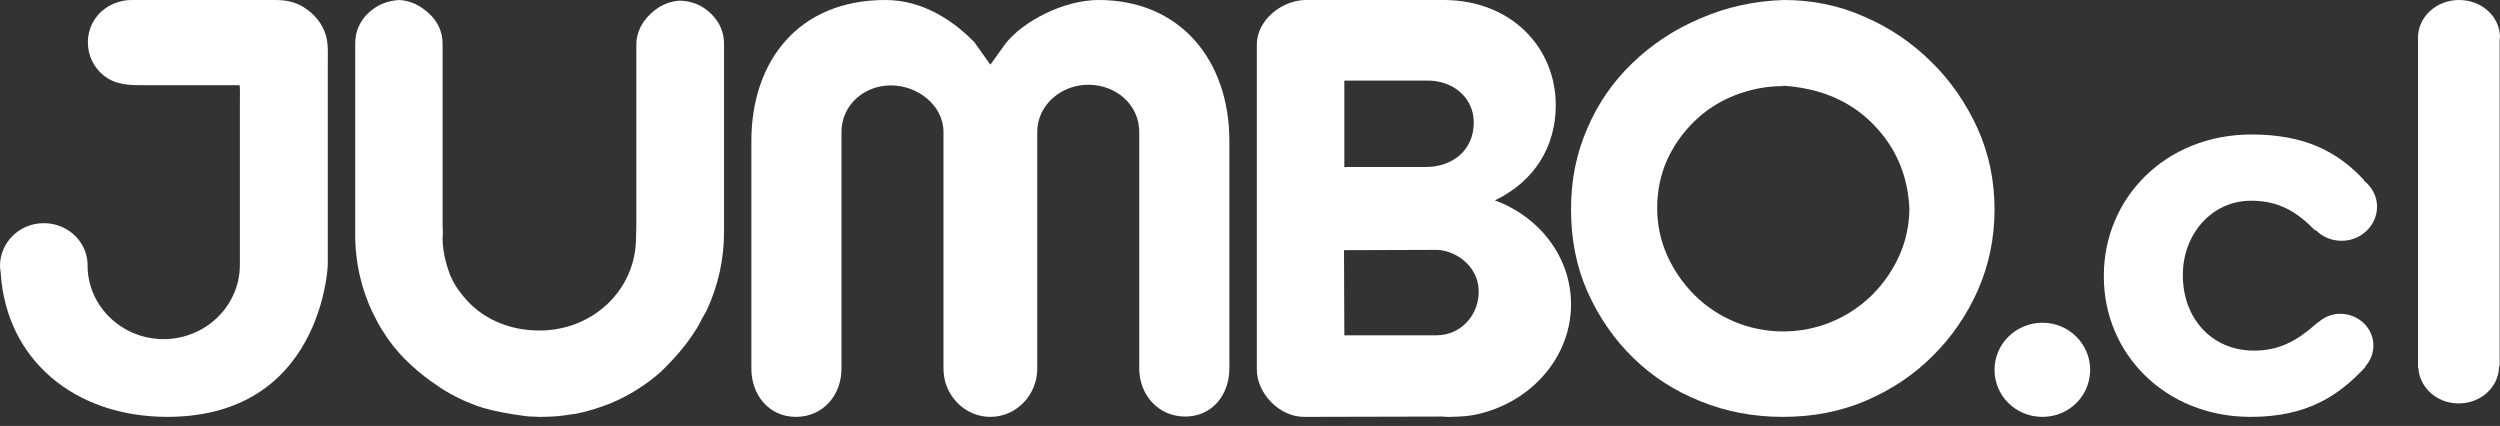 <?xml version="1.0" encoding="UTF-8" standalone="no"?>
<svg width="135px" height="23px" viewBox="0 0 135 23" version="1.1" xmlns="http://www.w3.org/2000/svg" xmlns:xlink="http://www.w3.org/1999/xlink">
    <rect x="0" y="0" width="135" height="23" fill="#333333" stroke="none"/>
    <!-- Generator: Sketch 48.2 (47327) - http://www.bohemiancoding.com/sketch -->
    <title>JumboCL</title>
    <desc>Created with Sketch.</desc>
    <defs></defs>
    <g id="Desktop" stroke="none" stroke-width="1" fill="none" fill-rule="evenodd" transform="translate(-1005, -6343)">
        <g id="Group-10" transform="translate(0, 6279)" fill="#FFFFFF" fill-rule="nonzero">
            <g id="JumboCL" transform="translate(1005, 64)">
                <path d="M96.324,0 C97.863,0 99.33,0.297 100.69,0.909 C102.068,1.503 103.267,2.325 104.305,3.356 C105.343,4.369 106.166,5.575 106.792,6.939 C107.401,8.302 107.705,9.753 107.705,11.308 C107.705,12.864 107.401,14.314 106.81,15.66 C106.22,17.006 105.397,18.194 104.377,19.208 C103.357,20.239 102.14,21.043 100.762,21.637 C99.366,22.232 97.881,22.511 96.27,22.511 C94.696,22.511 93.211,22.232 91.833,21.672 C90.437,21.113 89.238,20.344 88.2,19.33 C87.162,18.317 86.339,17.128 85.731,15.765 C85.122,14.402 84.836,12.916 84.836,11.291 C84.836,9.735 85.122,8.284 85.713,6.939 C86.285,5.593 87.109,4.404 88.147,3.408 C89.184,2.412 90.401,1.59 91.815,0.996 C93.211,0.385 94.714,0.052 96.324,0 Z M96.288,4.649 C95.376,4.649 94.499,4.824 93.658,5.156 C92.817,5.488 92.101,5.96 91.493,6.554 C90.884,7.148 90.383,7.847 90.025,8.634 C89.668,9.438 89.489,10.294 89.489,11.238 C89.489,12.129 89.668,12.986 90.025,13.79 C90.383,14.594 90.884,15.31 91.493,15.922 C92.101,16.534 92.835,17.023 93.658,17.373 C94.499,17.722 95.376,17.897 96.288,17.897 C97.201,17.897 98.078,17.722 98.919,17.373 C99.76,17.023 100.476,16.534 101.102,15.922 C101.71,15.31 102.211,14.594 102.569,13.79 C102.927,12.986 103.106,12.129 103.106,11.238 C103.017,9.438 102.355,7.917 101.12,6.676 C99.885,5.436 98.293,4.771 96.342,4.632 L96.288,4.632 L96.288,4.649 Z" id="Shape"></path>
                <path d="M34.345,12.834 C34.345,15.656 32.012,17.848 29.131,17.848 C27.453,17.848 25.968,17.181 25.014,15.989 C24.749,15.674 24.519,15.341 24.325,14.902 C24.272,14.78 24.236,14.639 24.183,14.499 C24.166,14.446 24.148,14.376 24.13,14.324 C24.113,14.289 24.113,14.254 24.095,14.201 C23.971,13.78 23.901,13.324 23.901,12.851 C23.901,12.781 23.901,12.711 23.918,12.641 C23.918,12.465 23.901,12.272 23.901,12.097 L23.901,2.384 C23.901,1.753 23.671,1.21 23.194,0.754 C22.717,0.298 22.169,0.035 21.568,0 C20.896,0.035 20.331,0.281 19.871,0.719 C19.412,1.175 19.182,1.718 19.182,2.332 L19.182,12.465 C19.147,14.289 19.606,15.779 20.084,16.796 C20.119,16.866 20.154,16.936 20.19,17.006 C20.296,17.234 20.419,17.462 20.543,17.672 C20.614,17.795 20.684,17.9 20.755,18.005 C20.826,18.128 20.914,18.251 21.002,18.374 C21.692,19.338 22.628,20.162 23.618,20.828 C23.653,20.846 23.706,20.881 23.742,20.916 C24.466,21.389 25.244,21.757 26.074,22.02 C26.728,22.213 27.506,22.353 28.425,22.476 C28.548,22.494 28.654,22.494 28.778,22.494 C28.884,22.494 29.008,22.511 29.114,22.511 C29.149,22.511 29.202,22.511 29.237,22.511 C29.52,22.511 29.803,22.494 30.086,22.476 C30.404,22.441 30.704,22.406 31.005,22.353 C31.022,22.353 31.04,22.353 31.058,22.353 C31.765,22.213 32.401,22.003 32.984,21.775 C33.974,21.354 34.875,20.793 35.67,20.092 C36.395,19.391 37.066,18.637 37.596,17.778 L37.632,17.725 C37.738,17.55 37.826,17.374 37.914,17.199 C37.985,17.059 38.073,16.936 38.144,16.796 C38.78,15.446 39.098,14.008 39.098,12.518 L39.098,2.367 C39.098,1.753 38.869,1.21 38.409,0.754 C37.95,0.298 37.384,0.053 36.713,0.035 C36.112,0.07 35.564,0.316 35.087,0.789 C34.61,1.262 34.362,1.806 34.362,2.419 L34.362,12.15" id="Shape"></path>
                <path d="M66.386,19.787 L66.386,7.614 C66.386,3.248 63.729,4.96359744e-15 59.327,4.96359744e-15 C57.455,4.96359744e-15 55.244,1.135 54.282,2.375 L53.48,3.493 L52.624,2.288 C51.537,1.17 49.879,0 47.811,0 C43.052,0 40.574,3.371 40.574,7.614 L40.574,19.909 C40.574,21.341 41.536,22.511 42.98,22.511 C44.442,22.511 45.44,21.341 45.44,19.909 C45.44,19.874 45.44,19.839 45.44,19.804 L45.44,7.125 C45.44,5.693 46.635,4.611 48.114,4.611 C49.558,4.611 50.948,5.693 50.948,7.125 L50.948,17.516 L50.948,19.804 C50.948,19.839 50.948,19.874 50.948,19.909 C50.948,21.341 52.089,22.511 53.48,22.511 C54.87,22.511 56.011,21.341 56.011,19.909 C56.011,19.874 56.011,19.839 56.011,19.787 L56.011,17.516 L56.011,12.277 L56.011,7.125 C56.011,5.676 57.294,4.576 58.774,4.576 C60.253,4.576 61.519,5.641 61.519,7.125 L61.519,19.787 C61.519,19.822 61.519,19.857 61.519,19.892 C61.519,21.324 62.553,22.494 63.997,22.494 C65.459,22.494 66.386,21.324 66.386,19.892 C66.403,19.857 66.386,19.822 66.386,19.787" id="Shape"></path>
                <path d="M72.576,13.51 L77.547,13.493 C78.53,13.493 79.778,14.297 79.848,15.625 C79.918,16.918 78.952,18.107 77.564,18.107 L72.594,18.107 L72.576,13.51 Z M76.967,4.352 C78.46,4.3 79.584,5.278 79.584,6.607 C79.584,8.145 78.407,9.018 76.985,9.018 L72.594,9.018 L72.594,4.352 L76.967,4.352 Z M84.836,16.429 C84.836,13.877 83.132,11.71 80.726,10.819 L80.796,10.784 C82.851,9.77 84.011,7.935 84.011,5.68 C84.011,2.569 81.622,0.035 78.021,0 L70.451,0 C69.116,0.052 67.869,1.154 67.869,2.394 C67.869,2.412 67.869,2.429 67.869,2.447 L67.869,19.855 C67.869,19.872 67.869,19.942 67.869,19.959 C67.869,21.218 69.063,22.511 70.416,22.511 L77.863,22.494 C78.004,22.511 78.144,22.511 78.285,22.511 C78.46,22.511 78.636,22.494 78.811,22.494 C79.303,22.476 79.795,22.389 80.234,22.249 C82.886,21.463 84.836,19.156 84.836,16.429 Z" id="Shape"></path>
                <path d="M17.7,14.308 L17.7,13.853 L17.7,11.632 L17.7,5.667 L17.7,3.463 C17.7,2.956 17.736,2.431 17.611,1.959 C17.431,1.294 16.984,0.752 16.392,0.385 C15.927,0.087 15.389,0 14.852,0 L13.257,0 L7.614,0 L7.112,0 C6.503,0 5.912,0.227 5.464,0.63 C4.371,1.644 4.55,3.446 5.822,4.233 C6.485,4.635 7.22,4.6 7.972,4.6 L10.892,4.6 L12.935,4.6 C12.971,4.6 12.953,5.51 12.953,5.58 L12.953,11.229 L12.953,13.556 C12.953,13.801 12.953,14.028 12.953,14.273 L12.953,14.308 C12.953,16.512 11.107,18.313 8.832,18.313 C6.611,18.313 4.783,16.582 4.73,14.43 C4.73,14.413 4.73,14.378 4.73,14.36 C4.73,14.325 4.73,14.29 4.73,14.255 L4.73,14.238 C4.676,13.013 3.637,12.051 2.365,12.051 C1.057,12.051 0,13.083 0,14.36 C0,14.483 0.018,14.588 0.036,14.71 C0.322,19.415 4.013,22.511 9.047,22.511 C17.897,22.494 17.718,13.346 17.7,14.308" id="Shape"></path>
                <path d="M107.705,19.97 C107.705,18.56 108.868,17.428 110.296,17.428 C111.723,17.428 112.869,18.577 112.869,19.97 C112.869,21.38 111.723,22.511 110.296,22.511 C108.851,22.511 107.705,21.38 107.705,19.97" id="Shape"></path>
                <path d="M134.982,19.673 L134.982,2.112 C134.982,2.078 135,2.061 135,2.027 C135,0.903 134.023,0 132.787,0 C131.57,0 130.574,0.903 130.574,2.027 L130.574,19.877 L130.592,19.877 C130.666,20.95 131.607,21.785 132.768,21.785 C133.949,21.785 134.889,20.933 134.945,19.877 L134.945,19.843 C134.945,19.809 134.963,19.792 134.963,19.758 C135,19.724 134.982,19.707 134.982,19.673" id="Shape"></path>
                <path d="M126.372,16.945 C125.92,16.945 125.522,17.12 125.215,17.382 C125.215,17.399 125.196,17.399 125.178,17.399 C125.142,17.434 125.106,17.451 125.07,17.486 C124.075,18.376 123.099,18.934 121.725,18.934 C119.374,18.934 117.874,17.12 117.874,14.886 L117.874,14.834 C117.874,12.671 119.411,10.839 121.562,10.839 C123.099,10.839 124.057,11.467 125.016,12.444 L125.052,12.426 C125.395,12.775 125.884,13.002 126.444,13.002 C127.511,13.002 128.361,12.165 128.361,11.153 C128.361,10.577 128.071,10.088 127.637,9.739 L127.655,9.722 C126.227,8.186 124.455,7.262 121.58,7.262 C116.933,7.262 113.607,10.699 113.607,14.886 L113.607,14.939 C113.607,19.126 116.952,22.511 121.526,22.511 C124.564,22.511 126.263,21.395 127.728,19.824 L127.71,19.807 C127.981,19.51 128.162,19.109 128.162,18.673 C128.18,17.73 127.366,16.945 126.372,16.945" id="Shape"></path>
            </g>
        </g>
    </g>
</svg>
